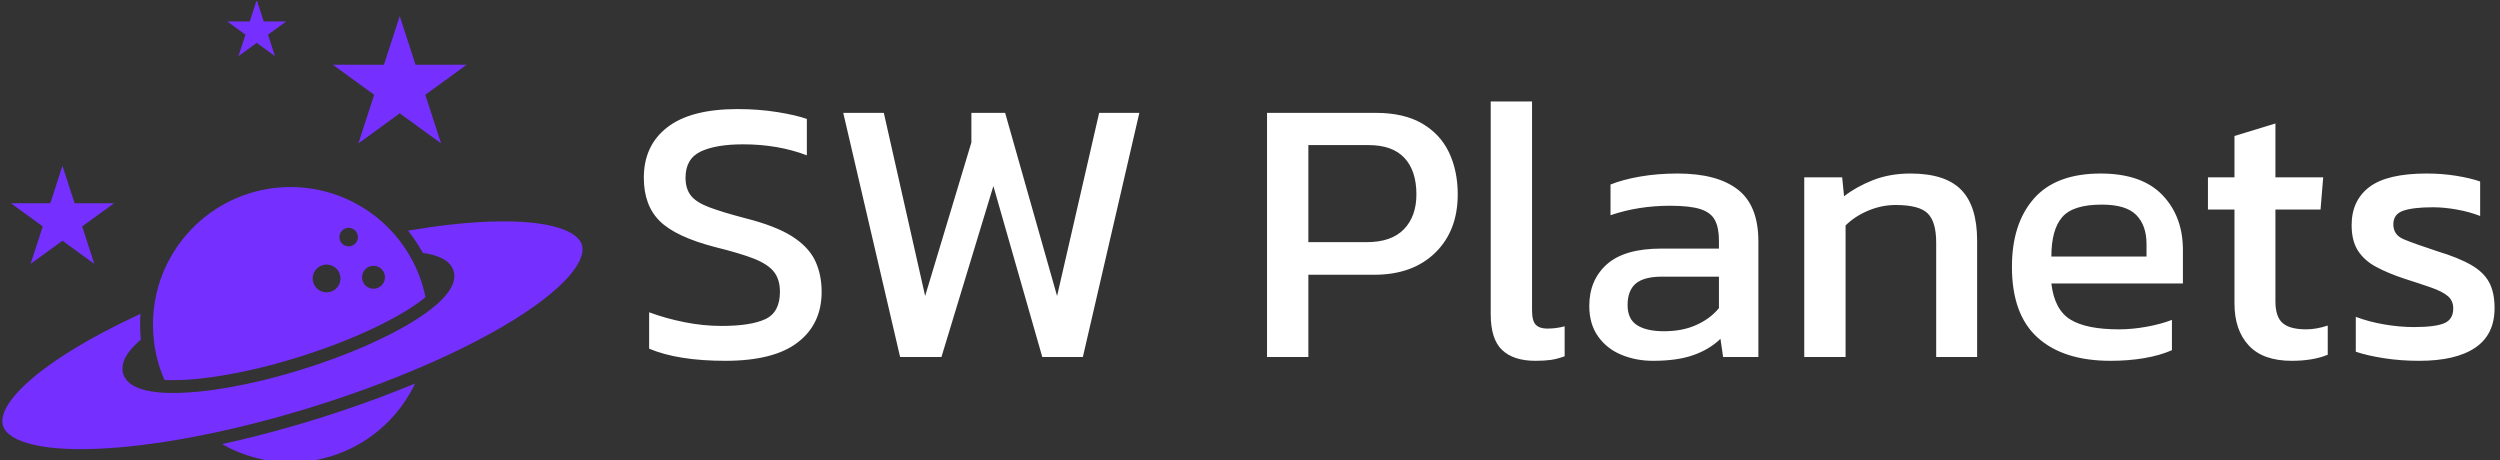 <svg xmlns="http://www.w3.org/2000/svg" version="1.1" xmlns:xlink="http://www.w3.org/1999/xlink" xmlns:svgjs="http://svgjs.dev/svgjs" width="2000" height="368" viewBox="0 0 2000 368"><rect x="0" y="0" width="2000" height="368" fill="#333333" stroke="none"/><g transform="matrix(1,0,0,1,-1.212,0.926)"><svg viewBox="0 0 396 73" data-background-color="#424146" preserveAspectRatio="xMidYMid meet" height="368" width="2000" xmlns="http://www.w3.org/2000/svg" xmlns:xlink="http://www.w3.org/1999/xlink"><g id="tight-bounds" transform="matrix(1,0,0,1,0.24,-0.184)"><svg viewBox="0 0 395.52 73.367" height="73.367" width="395.52"><g><svg viewBox="0 0 532.587 98.793" height="73.367" width="395.52"><g transform="matrix(1,0,0,1,137.067,21.689)"><svg viewBox="0 0 395.52 55.415" height="55.415" width="395.52"><g id="textblocktransform"><svg viewBox="0 0 395.52 55.415" height="55.415" width="395.52" id="textblock"><g><svg viewBox="0 0 395.52 55.415" height="55.415" width="395.52"><g transform="matrix(1,0,0,1,0,0)"><svg width="395.52" viewBox="2.15 -33.7 244.08 34.2" height="55.415" data-palette-color="#ffffff"><path d="M12.9 0.5L12.9 0.5Q6.65 0.5 2.85-1.1L2.85-1.1 2.85-5.9Q5-5.1 7.48-4.6 9.95-4.1 12.4-4.1L12.4-4.1Q16.25-4.1 18.18-5 20.1-5.9 20.1-8.6L20.1-8.6Q20.1-10.25 19.3-11.25 18.5-12.25 16.65-12.98 14.8-13.7 11.55-14.5L11.55-14.5Q6.35-15.85 4.25-17.93 2.15-20 2.15-23.65L2.15-23.65Q2.15-27.9 5.25-30.3 8.35-32.7 14.5-32.7L14.5-32.7Q17.3-32.7 19.78-32.3 22.25-31.9 23.65-31.4L23.65-31.4 23.65-26.6Q19.85-28.05 15.25-28.05L15.25-28.05Q11.65-28.05 9.65-27.1 7.65-26.15 7.65-23.65L7.65-23.65Q7.65-22.2 8.35-21.3 9.05-20.4 10.78-19.75 12.5-19.1 15.55-18.3L15.55-18.3Q19.5-17.3 21.68-15.93 23.85-14.55 24.73-12.73 25.6-10.9 25.6-8.6L25.6-8.6Q25.6-4.35 22.45-1.93 19.3 0.5 12.9 0.5ZM41.4 0L35.95 0 28.45-32.2 33.8-32.2 39.25-8.05 45.35-28.3 45.35-32.2 49.8-32.2 56.65-8.05 62.2-32.2 67.5-32.2 60.05 0 54.7 0 48.25-22.55 41.4 0ZM89.79 0L84.34 0 84.34-32.2 98.69-32.2Q102.39-32.2 104.79-30.8 107.19-29.4 108.34-26.98 109.49-24.55 109.49-21.45L109.49-21.45Q109.49-16.65 106.52-13.75 103.54-10.85 98.49-10.85L98.49-10.85 89.79-10.85 89.79 0ZM89.79-27.95L89.79-15.15 97.49-15.15Q100.74-15.15 102.39-16.85 104.04-18.55 104.04-21.45L104.04-21.45Q104.04-24.55 102.47-26.25 100.89-27.95 97.74-27.95L97.74-27.95 89.79-27.95ZM119.74 0.5L119.74 0.5Q116.84 0.5 115.34-0.93 113.84-2.35 113.84-5.65L113.84-5.65 113.84-33.7 119.29-33.7 119.29-6.15Q119.29-4.75 119.79-4.25 120.29-3.75 121.29-3.75L121.29-3.75Q122.49-3.75 123.59-4.05L123.59-4.05 123.59-0.1Q122.64 0.25 121.77 0.38 120.89 0.5 119.74 0.5ZM135.24 0.5L135.24 0.5Q132.99 0.5 131.06-0.3 129.14-1.1 127.99-2.73 126.84-4.35 126.84-6.75L126.84-6.75Q126.84-10.15 129.16-12.23 131.49-14.3 136.34-14.3L136.34-14.3 143.94-14.3 143.94-15.35Q143.94-17.05 143.41-18.05 142.89-19.05 141.51-19.5 140.14-19.95 137.49-19.95L137.49-19.95Q133.29-19.95 129.64-18.7L129.64-18.7 129.64-22.75Q131.24-23.4 133.54-23.8 135.84-24.2 138.49-24.2L138.49-24.2Q143.69-24.2 146.41-22.1 149.14-20 149.14-15.25L149.14-15.25 149.14 0 144.49 0 144.14-2.4Q142.69-1 140.56-0.25 138.44 0.5 135.24 0.5ZM136.69-3.4L136.69-3.4Q139.14-3.4 140.96-4.23 142.79-5.05 143.94-6.45L143.94-6.45 143.94-10.6 136.44-10.6Q134.04-10.6 132.96-9.68 131.89-8.75 131.89-6.85L131.89-6.85Q131.89-5 133.14-4.2 134.39-3.4 136.69-3.4ZM160.64 0L155.19 0 155.19-23.7 160.19-23.7 160.44-21.2Q162.04-22.45 164.26-23.33 166.49-24.2 169.19-24.2L169.19-24.2Q173.79-24.2 175.89-22.05 177.99-19.9 177.99-15.35L177.99-15.35 177.99 0 172.59 0 172.59-15.1Q172.59-17.85 171.46-18.95 170.34-20.05 167.24-20.05L167.24-20.05Q165.39-20.05 163.61-19.3 161.84-18.55 160.64-17.35L160.64-17.35 160.64 0ZM195.58 0.5L195.58 0.5Q189.38 0.5 185.98-2.55 182.58-5.6 182.58-11.9L182.58-11.9Q182.58-17.6 185.48-20.9 188.38-24.2 194.28-24.2L194.28-24.2Q199.68-24.2 202.41-21.38 205.13-18.55 205.13-14.1L205.13-14.1 205.13-9.7 187.78-9.7Q188.18-6.25 190.28-4.95 192.38-3.65 196.68-3.65L196.68-3.65Q198.48-3.65 200.38-4 202.28-4.35 203.68-4.9L203.68-4.9 203.68-0.9Q202.08-0.2 200.01 0.15 197.93 0.5 195.58 0.5ZM187.78-13.25L187.78-13.25 200.33-13.25 200.33-14.9Q200.33-17.35 198.98-18.73 197.63-20.1 194.43-20.1L194.43-20.1Q190.63-20.1 189.21-18.45 187.78-16.8 187.78-13.25ZM219.48 0.5L219.48 0.5Q215.68 0.5 213.81-1.53 211.93-3.55 211.93-7.05L211.93-7.05 211.93-19.45 208.43-19.45 208.43-23.7 211.93-23.7 211.93-29.15 217.33-30.8 217.33-23.7 223.63-23.7 223.28-19.45 217.33-19.45 217.33-7.35Q217.33-5.3 218.28-4.48 219.23-3.65 221.38-3.65L221.38-3.65Q222.73-3.65 224.23-4.15L224.23-4.15 224.23-0.3Q222.28 0.5 219.48 0.5ZM236.28 0.5L236.28 0.5Q233.83 0.5 231.6 0.15 229.38-0.2 227.93-0.7L227.93-0.7 227.93-5.3Q229.63-4.65 231.68-4.3 233.73-3.95 235.58-3.95L235.58-3.95Q238.38-3.95 239.58-4.45 240.78-4.95 240.78-6.4L240.78-6.4Q240.78-7.45 240.05-8.05 239.33-8.65 237.9-9.15 236.48-9.65 234.28-10.35L234.28-10.35Q232.18-11.05 230.63-11.88 229.08-12.7 228.23-14 227.38-15.3 227.38-17.4L227.38-17.4Q227.38-20.65 229.73-22.43 232.08-24.2 237.28-24.2L237.28-24.2Q239.33-24.2 241.18-23.9 243.03-23.6 244.33-23.15L244.33-23.15 244.33-18.6Q242.93-19.15 241.25-19.45 239.58-19.75 238.13-19.75L238.13-19.75Q235.53-19.75 234.2-19.3 232.88-18.85 232.88-17.5L232.88-17.5Q232.88-16.1 234.25-15.53 235.63-14.95 238.68-13.95L238.68-13.95Q241.48-13.1 243.13-12.15 244.78-11.2 245.5-9.88 246.23-8.55 246.23-6.45L246.23-6.45Q246.23-2.95 243.68-1.23 241.13 0.5 236.28 0.5Z" opacity="1" transform="matrix(1,0,0,1,0,0)" fill="#ffffff" class="wordmark-text-0" data-fill-palette-color="primary" id="text-0"></path></svg></g></svg></g></svg></g></svg></g><g><svg viewBox="0 0 123.985 98.793" height="98.793" width="123.985"><g><svg xmlns="http://www.w3.org/2000/svg" xmlns:xlink="http://www.w3.org/1999/xlink" version="1.1" x="0" y="0" viewBox="0.494 1.774 99.011 78.893" enable-background="new 0 0 100 100" xml:space="preserve" height="98.793" width="123.985" class="icon-icon-0" data-fill-palette-color="accent" id="icon-0"><g fill="#7530ff" data-fill-palette-color="accent"><path d="M99.33 43.379c-0.514-1.312-2.234-2.356-4.973-3.023-2.207-0.535-4.994-0.807-8.285-0.807-0.826 0-1.693 0.018-2.576 0.051-4.041 0.158-8.621 0.665-13.615 1.509-0.051 0.009-0.104 0.018-0.158 0.026 0.045 0.056 0.086 0.112 0.129 0.168 0.158 0.199 0.312 0.4 0.463 0.604 0.07 0.094 0.139 0.188 0.207 0.281 0.146 0.205 0.289 0.41 0.43 0.617 0.057 0.082 0.113 0.164 0.168 0.246 0.189 0.289 0.375 0.58 0.553 0.873 0.025 0.043 0.049 0.084 0.074 0.127 0.152 0.256 0.301 0.514 0.443 0.773 0.02 0.037 0.043 0.074 0.062 0.111 1.045 0.143 1.943 0.361 2.678 0.652 2.434 0.963 2.738 2.559 2.703 3.422-0.055 1.312-0.916 2.76-2.561 4.305l0.002 0.014-0.463 0.404 0 0c0 0.002 0 0.002 0 0.002-0.197 0.172-0.404 0.348-0.621 0.521-0.002 0.002-0.004 0.004-0.008 0.008-0.555 0.449-1.176 0.904-1.846 1.365-1.18 0.807-2.525 1.623-4.043 2.447-0.387 0.209-0.783 0.42-1.186 0.627-2.824 1.455-6.033 2.855-9.562 4.168-3.561 1.324-7.195 2.467-10.824 3.404-0.519 0.135-1.037 0.264-1.555 0.391-3.962 0.959-7.662 1.611-10.997 1.939-0.355 0.033-0.704 0.062-1.048 0.09-0.113 0.01-0.225 0.016-0.336 0.025-0.227 0.016-0.453 0.031-0.675 0.043-0.133 0.008-0.264 0.014-0.395 0.021-0.197 0.008-0.392 0.016-0.584 0.023-0.134 0.004-0.268 0.01-0.399 0.012-0.201 0.006-0.396 0.008-0.591 0.008-0.091 0.002-0.187 0.006-0.277 0.006l0 0c-0.023 0-0.046 0-0.068 0-0.008-0.002-0.017-0.002-0.024-0.002-0.232 0-0.459-0.004-0.684-0.01-0.062-0.002-0.123-0.004-0.184-0.004-0.175-0.006-0.347-0.014-0.517-0.021-0.064-0.004-0.128-0.006-0.191-0.01-0.22-0.012-0.438-0.027-0.647-0.045l-0.627-0.053-0.005-0.012c-0.296-0.033-0.58-0.072-0.844-0.117-2.327-0.387-3.847-1.203-4.517-2.428-0.482-0.879-0.736-2.35 0.792-4.365 0.497-0.654 1.163-1.342 1.986-2.049-0.003-0.035-0.005-0.072-0.009-0.107-0.007-0.08-0.014-0.16-0.021-0.24-0.014-0.164-0.026-0.326-0.037-0.49-0.006-0.086-0.011-0.172-0.016-0.258-0.009-0.166-0.016-0.332-0.022-0.5-0.003-0.076-0.006-0.15-0.009-0.227-0.007-0.24-0.011-0.48-0.011-0.719 0-0.312 0.006-0.625 0.018-0.939 0.003-0.111 0.013-0.223 0.018-0.334 0.009-0.193 0.017-0.387 0.031-0.58-4.503 2.084-8.529 4.227-11.969 6.367C8.398 64 5.5 66.223 3.494 68.299c-2.079 2.148-3.112 4.07-2.99 5.557 0.126 1.533 1.541 2.715 4.205 3.518 2.304 0.693 5.391 1.045 9.177 1.045 1.399 0 2.902-0.049 4.468-0.146 4.961-0.309 10.552-1.086 16.616-2.311 1.632-0.33 3.277-0.688 4.888-1.062 8.33-1.936 17.043-4.598 25.2-7.701 2.562-0.977 5.064-1.992 7.438-3.02 5.045-2.186 9.582-4.455 13.486-6.744 5.131-3.01 9.041-5.998 11.309-8.643C98.594 47.271 100.006 45.1 99.33 43.379z" fill="#7530ff" data-fill-palette-color="accent"></path><path d="M69.658 67.736c-0.553 0.225-1.113 0.447-1.674 0.668-0.145 0.057-0.289 0.115-0.436 0.172-0.568 0.223-1.139 0.443-1.713 0.662-0.518 0.197-1.033 0.391-1.553 0.584-7.795 2.889-16.032 5.369-23.929 7.205-0.78 0.182-1.568 0.359-2.358 0.531 3.542 2.041 7.536 3.109 11.687 3.109 9.158 0 17.398-5.311 21.242-13.451-0.414 0.172-0.83 0.342-1.25 0.514C69.67 67.732 69.662 67.734 69.658 67.736z" fill="#7530ff" data-fill-palette-color="accent"></path><path d="M28.166 66.611L28.166 66.611c0.006 0 0.013 0 0.019 0 0.028 0.002 0.058 0.002 0.086 0.004 0.189 0.01 0.383 0.018 0.581 0.023 0.059 0.002 0.121 0.002 0.181 0.004 0.171 0.002 0.343 0.006 0.52 0.006 0.071 0 0.143 0 0.215 0 0.17-0.002 0.342-0.002 0.517-0.006 0.078-0.002 0.157-0.004 0.235-0.006 0.173-0.004 0.349-0.01 0.526-0.018 0.084-0.002 0.167-0.006 0.252-0.01 0.178-0.008 0.358-0.018 0.54-0.029 0.087-0.004 0.173-0.008 0.261-0.014 0.19-0.012 0.385-0.027 0.581-0.041 0.08-0.008 0.159-0.012 0.239-0.018 0.276-0.023 0.554-0.049 0.837-0.076 3.234-0.316 6.833-0.953 10.696-1.889 0.507-0.123 1.015-0.25 1.523-0.381 0.444-0.115 0.889-0.232 1.334-0.355 3.111-0.848 6.219-1.846 9.274-2.982 2.375-0.883 4.596-1.805 6.646-2.756 1.35-0.625 2.627-1.264 3.822-1.91 0.033-0.018 0.064-0.035 0.098-0.055 0.27-0.148 0.537-0.295 0.797-0.441 0.102-0.059 0.199-0.115 0.297-0.174 0.189-0.107 0.377-0.215 0.559-0.322 0.109-0.066 0.215-0.131 0.322-0.197 0.164-0.098 0.328-0.197 0.486-0.297 0.109-0.068 0.215-0.135 0.32-0.203 0.15-0.096 0.301-0.191 0.445-0.287 0.105-0.068 0.207-0.137 0.309-0.205 0.141-0.094 0.277-0.188 0.412-0.281 0.098-0.068 0.193-0.137 0.289-0.203 0.133-0.096 0.26-0.189 0.389-0.283 0.088-0.066 0.178-0.131 0.262-0.195 0.129-0.098 0.252-0.195 0.373-0.291 0.076-0.062 0.156-0.123 0.23-0.184 0.02-0.016 0.041-0.033 0.061-0.049v-0.002c-0.426-2.102-1.139-4.129-2.119-6.035-0.869-1.688-1.939-3.268-3.193-4.703-0.18-0.205-0.363-0.408-0.549-0.607-4.428-4.735-10.682-7.451-17.158-7.451-5.665 0-11.135 2.045-15.404 5.758-4.228 3.677-7.007 8.735-7.826 14.247-0.171 1.15-0.257 2.32-0.257 3.482 0 0.953 0.059 1.918 0.175 2.871C26.646 62.32 27.25 64.523 28.166 66.611zM62.281 47.896c0.66-0.859 1.891-1.02 2.748-0.357 0.857 0.66 1.018 1.889 0.357 2.746s-1.891 1.018-2.748 0.357S61.621 48.754 62.281 47.896zM58.342 41.271c0.533-0.691 1.525-0.821 2.219-0.288 0.691 0.532 0.82 1.525 0.287 2.218-0.531 0.691-1.525 0.82-2.217 0.287C57.939 42.957 57.809 41.963 58.342 41.271zM53.945 47.844c0.801-1.039 2.291-1.232 3.33-0.432 1.039 0.799 1.232 2.291 0.432 3.328-0.799 1.041-2.289 1.234-3.328 0.434C53.34 50.375 53.145 48.883 53.945 47.844z" fill="#7530ff" data-fill-palette-color="accent"></path><polygon points="61.254,26.244 68.311,21.117 75.367,26.244 72.672,17.948 79.729,12.821 71.006,12.821 68.311,4.525    65.615,12.821 56.893,12.821 63.949,17.948  " fill="#7530ff" data-fill-palette-color="accent"></polygon><polygon points="5.318,46.805 10.754,42.854 16.191,46.805 14.115,40.412 19.551,36.462 12.832,36.462 10.754,30.071 8.678,36.462    1.958,36.462 7.395,40.412  " fill="#7530ff" data-fill-palette-color="accent"></polygon><polygon points="40.794,11.351 43.907,9.09 47.018,11.351 45.83,7.693 48.942,5.432 45.095,5.432 43.907,1.774 42.717,5.432    38.871,5.432 41.983,7.693  " fill="#7530ff" data-fill-palette-color="accent"></polygon></g></svg></g></svg></g></svg></g><defs></defs></svg><rect width="395.52" height="73.367" fill="none" stroke="none" visibility="hidden"></rect></g></svg></g></svg>